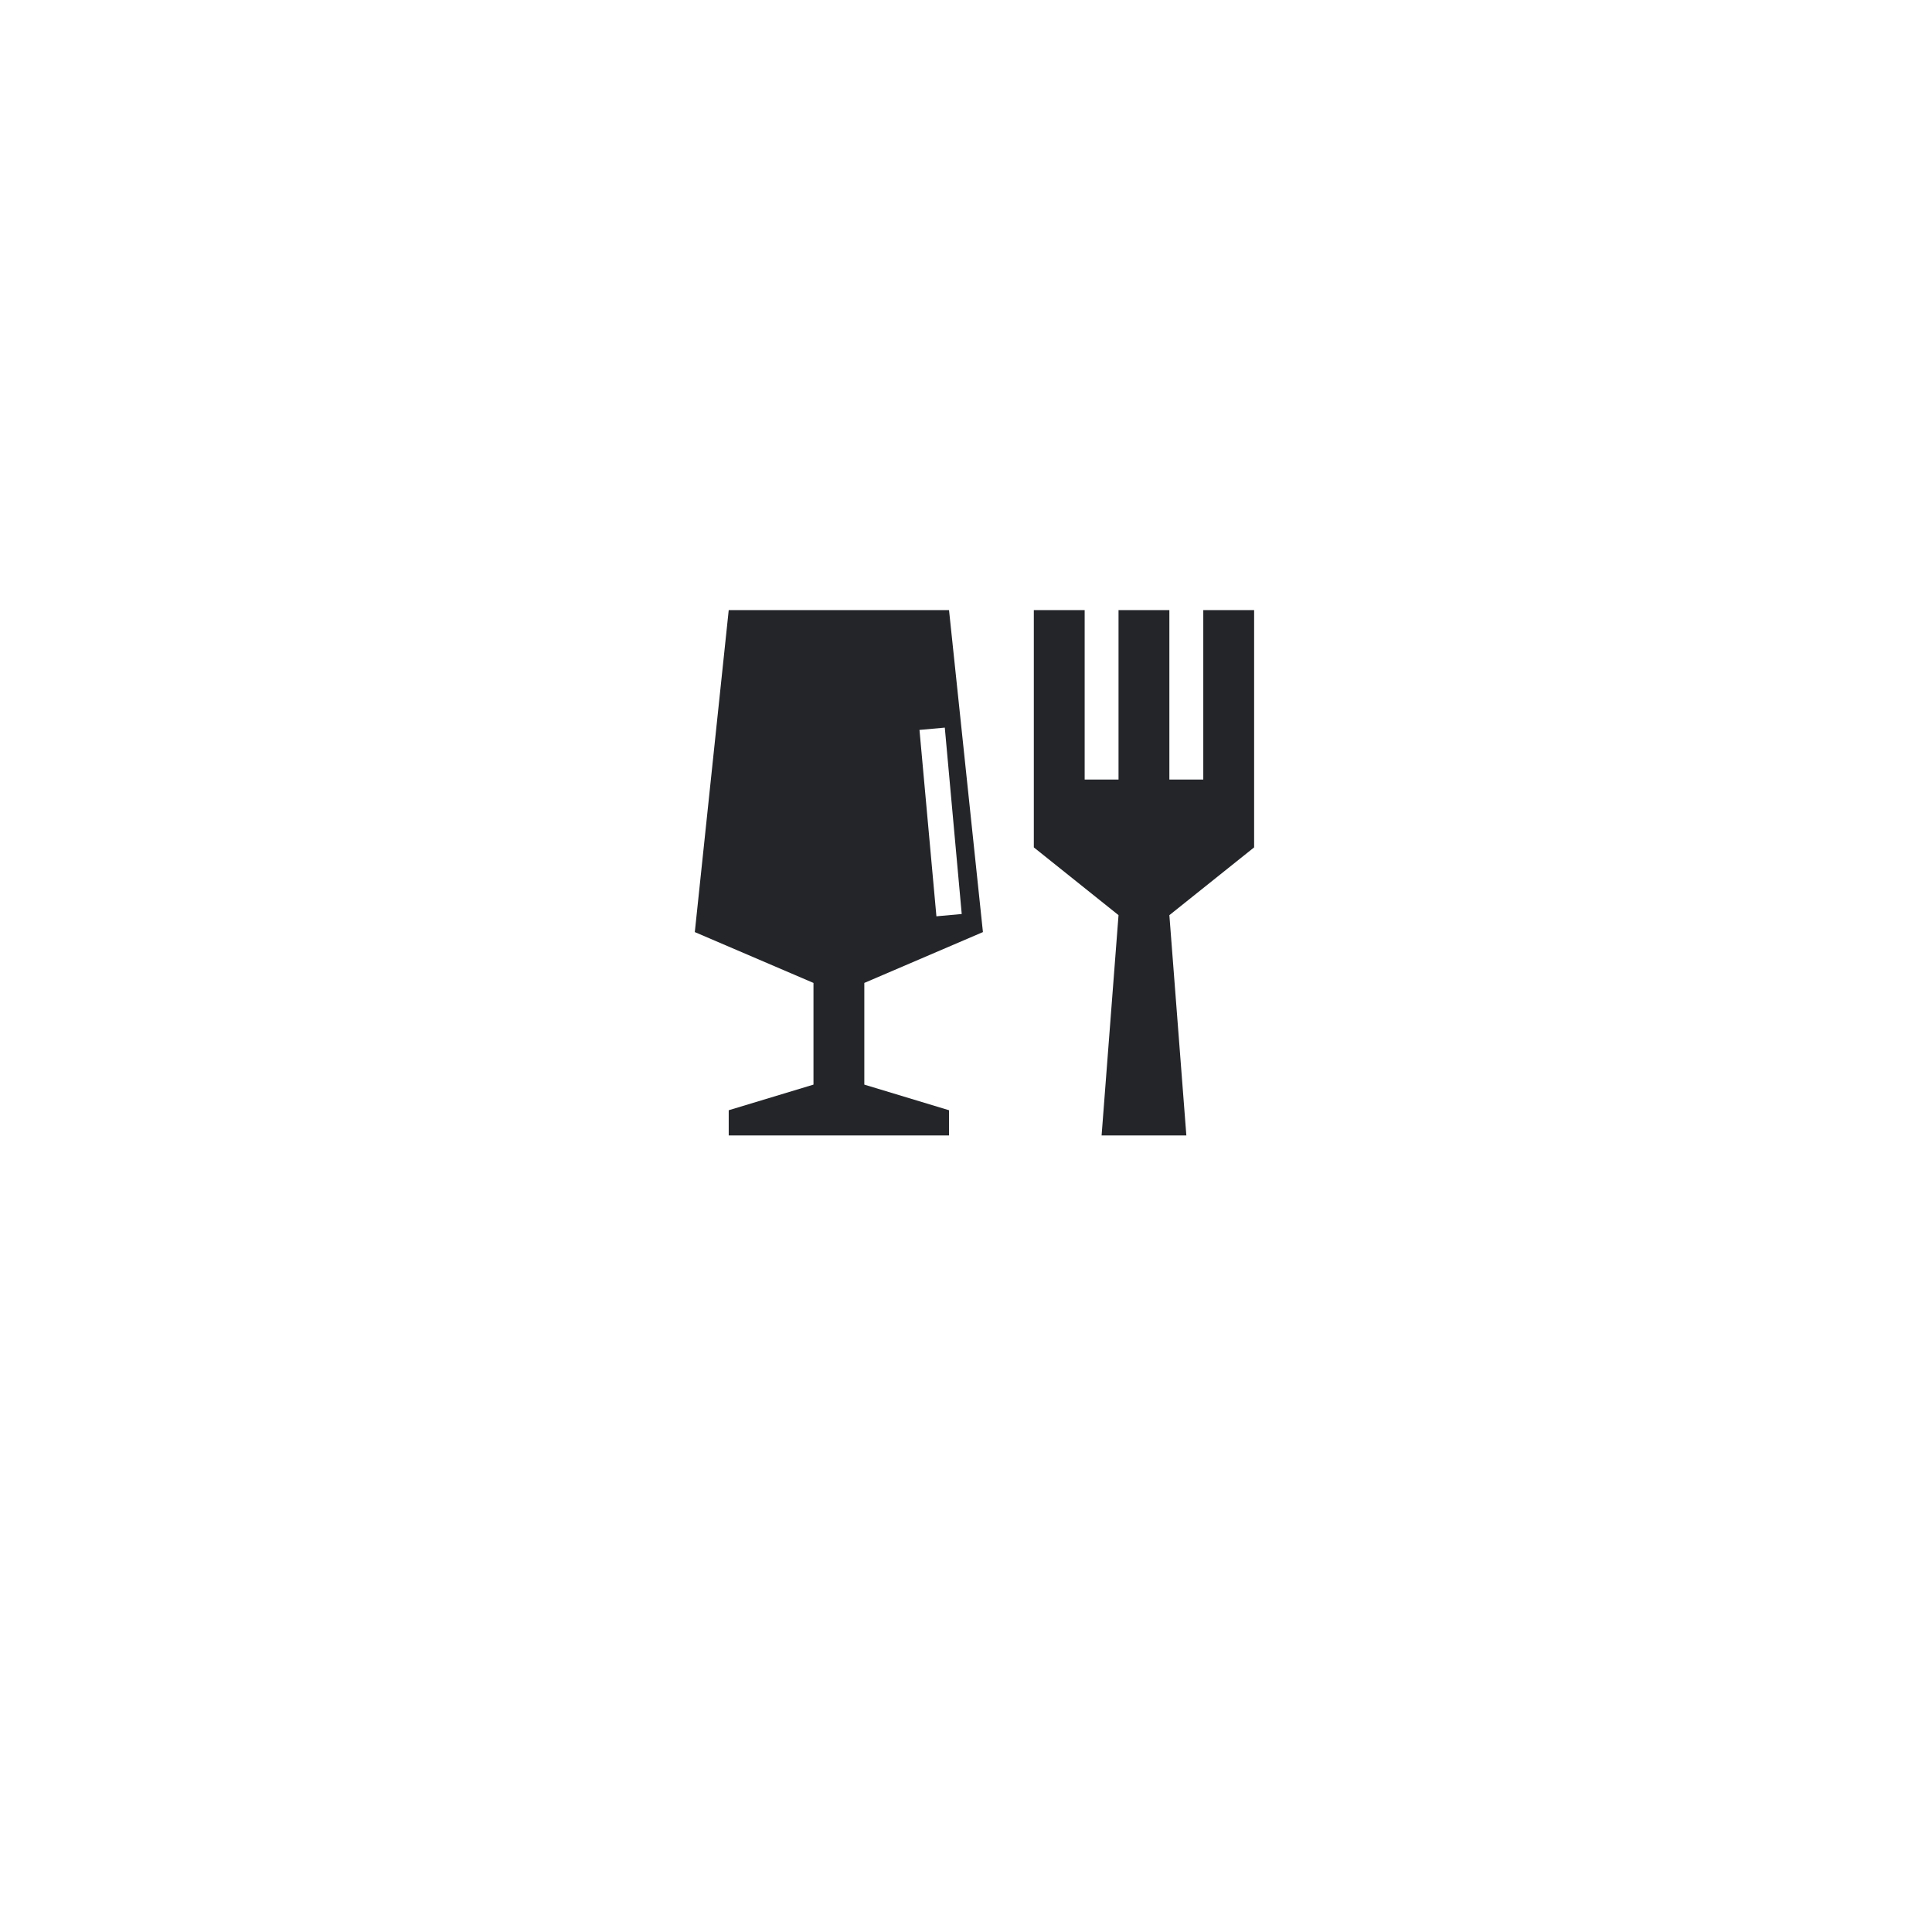 <svg width="38" height="38" viewBox="0 0 38 38" fill="none" xmlns="http://www.w3.org/2000/svg">
<g filter="url(#filter0_d_2193_14258)">
<path d="M7 17C7 8.72 10.72 5 19 5C27.28 5 31 8.72 31 17C31 25.28 27.28 29 19 29C10.72 29 7 25.28 7 17Z" fill="white"/>
<path d="M19 4.5C14.796 4.5 11.64 5.443 9.541 7.541C7.443 9.64 6.5 12.796 6.5 17C6.5 21.204 7.443 24.36 9.541 26.459C11.64 28.557 14.796 29.5 19 29.5C23.204 29.5 26.36 28.557 28.459 26.459C30.557 24.36 31.5 21.204 31.5 17C31.5 12.796 30.557 9.64 28.459 7.541C26.36 5.443 23.204 4.5 19 4.5Z" stroke="white"/>
</g>
<path d="M18.666 12H14.333L13.666 18.333L16 19.333V21.333L14.333 21.837V22.333H18.666V21.837L17 21.333V19.333L19.333 18.333L18.666 12Z" fill="#232529"/>
<path d="M18.334 14.334L18.667 18" stroke="white" stroke-width="0.5"/>
<path d="M20.334 16.667V12H21.334V15.333H22V12H23V15.333H23.667V12H24.667V16.667L23 18L23.334 22.333H21.667L22 18L20.334 16.667Z" fill="#232529"/>
<defs>
<filter id="filter0_d_2193_14258" x="0" y="0" width="38" height="38" filterUnits="userSpaceOnUse" color-interpolation-filters="sRGB">
<feFlood flood-opacity="0" result="BackgroundImageFix"/>
<feColorMatrix in="SourceAlpha" type="matrix" values="0 0 0 0 0 0 0 0 0 0 0 0 0 0 0 0 0 0 127 0" result="hardAlpha"/>
<feOffset dy="2"/>
<feGaussianBlur stdDeviation="3"/>
<feComposite in2="hardAlpha" operator="out"/>
<feColorMatrix type="matrix" values="0 0 0 0 0.438 0 0 0 0 0.438 0 0 0 0 0.438 0 0 0 0.25 0"/>
<feBlend mode="normal" in2="BackgroundImageFix" result="effect1_dropShadow_2193_14258"/>
<feBlend mode="normal" in="SourceGraphic" in2="effect1_dropShadow_2193_14258" result="shape"/>
</filter>
</defs>
</svg>
